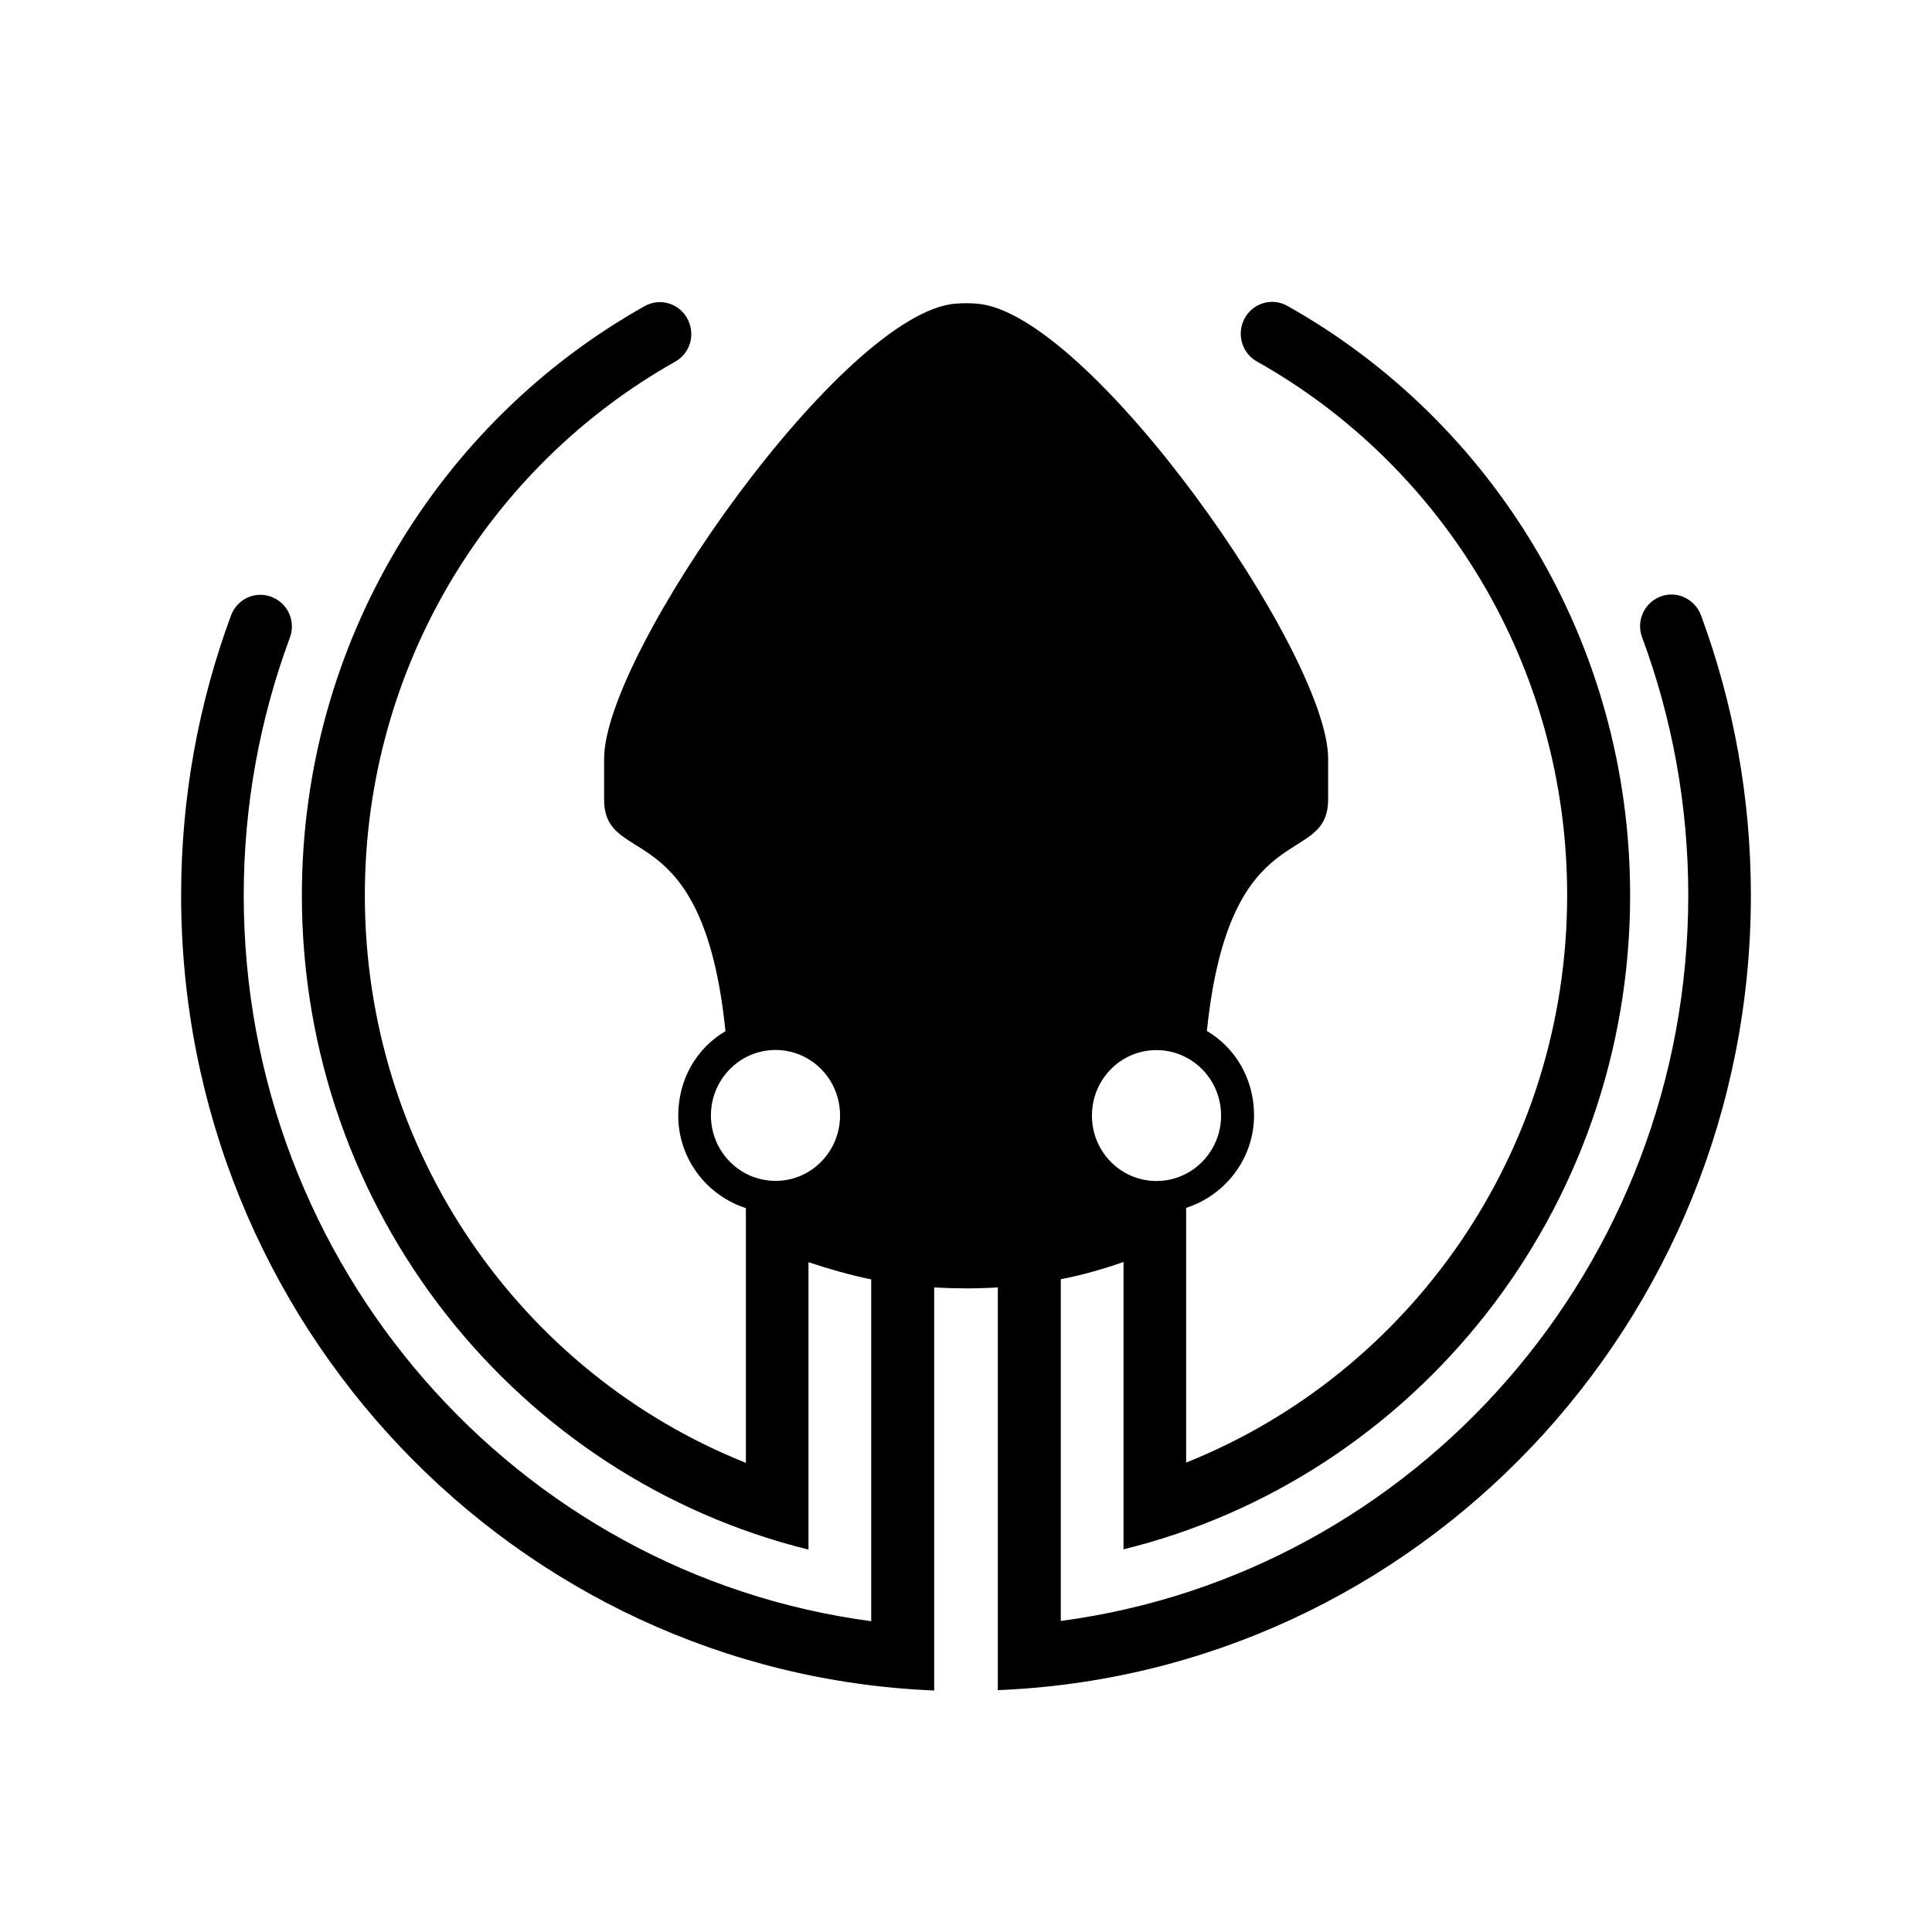 <svg width="32" height="32" viewBox="0 0 32 32" fill="none" xmlns="http://www.w3.org/2000/svg">
<g id="gitkraken">
<path id="Vector" d="M21.119 5.002C20.912 4.983 20.702 5.092 20.604 5.295C20.482 5.547 20.577 5.853 20.816 5.986C23.881 7.706 25.957 11.019 25.957 14.826C25.957 19.095 23.343 22.747 19.646 24.225V20.006C20.288 19.8 20.771 19.196 20.771 18.473C20.771 17.874 20.464 17.356 19.99 17.076C20.365 13.438 21.998 14.396 21.998 13.238V12.565C21.998 10.825 18.031 5.161 16.176 5.029C16.063 5.02 15.949 5.02 15.832 5.029C13.972 5.166 10.006 10.826 10.006 12.565V13.242C10.006 14.4 11.646 13.438 12.016 17.08C11.538 17.359 11.234 17.877 11.234 18.477C11.234 19.2 11.713 19.804 12.354 20.01V24.229C8.657 22.756 6.043 19.104 6.043 14.83C6.043 11.028 8.119 7.715 11.184 5.99C11.428 5.853 11.518 5.551 11.396 5.299C11.265 5.029 10.94 4.924 10.678 5.07C7.293 6.97 5 10.629 5 14.83C5 20.078 8.575 24.477 13.391 25.666V20.906C13.734 21.02 14.074 21.117 14.43 21.191V26.852C8.571 26.075 4.037 20.989 4.037 14.83C4.037 13.329 4.309 11.889 4.801 10.562C4.9 10.297 4.775 10.005 4.518 9.895C4.247 9.776 3.93 9.911 3.826 10.195C3.293 11.636 3 13.196 3 14.83C3 21.927 8.535 27.716 15.473 28V21.324C15.78 21.342 16.148 21.347 16.527 21.324V27.994C23.465 27.715 29 21.927 29 14.83C29 13.196 28.707 11.637 28.174 10.191C28.07 9.912 27.753 9.77 27.482 9.889C27.225 9.999 27.099 10.296 27.199 10.557C27.691 11.884 27.963 13.325 27.963 14.826C27.963 20.985 23.434 26.07 17.57 26.848V21.188C17.927 21.119 18.271 21.021 18.609 20.902V25.662C23.425 24.477 27 20.075 27 14.826C27 10.625 24.707 6.965 21.322 5.066C21.258 5.03 21.188 5.008 21.119 5.002ZM12.846 17.391C13.437 17.391 13.914 17.876 13.914 18.475C13.914 19.069 13.442 19.559 12.846 19.559C12.25 19.559 11.775 19.069 11.775 18.475C11.775 17.881 12.25 17.391 12.846 17.391ZM19.154 17.393C19.741 17.393 20.225 17.873 20.225 18.477C20.225 19.076 19.746 19.561 19.154 19.561C18.567 19.561 18.086 19.081 18.086 18.477C18.086 17.878 18.563 17.393 19.154 17.393Z" fill="black"/>
</g>
</svg>
